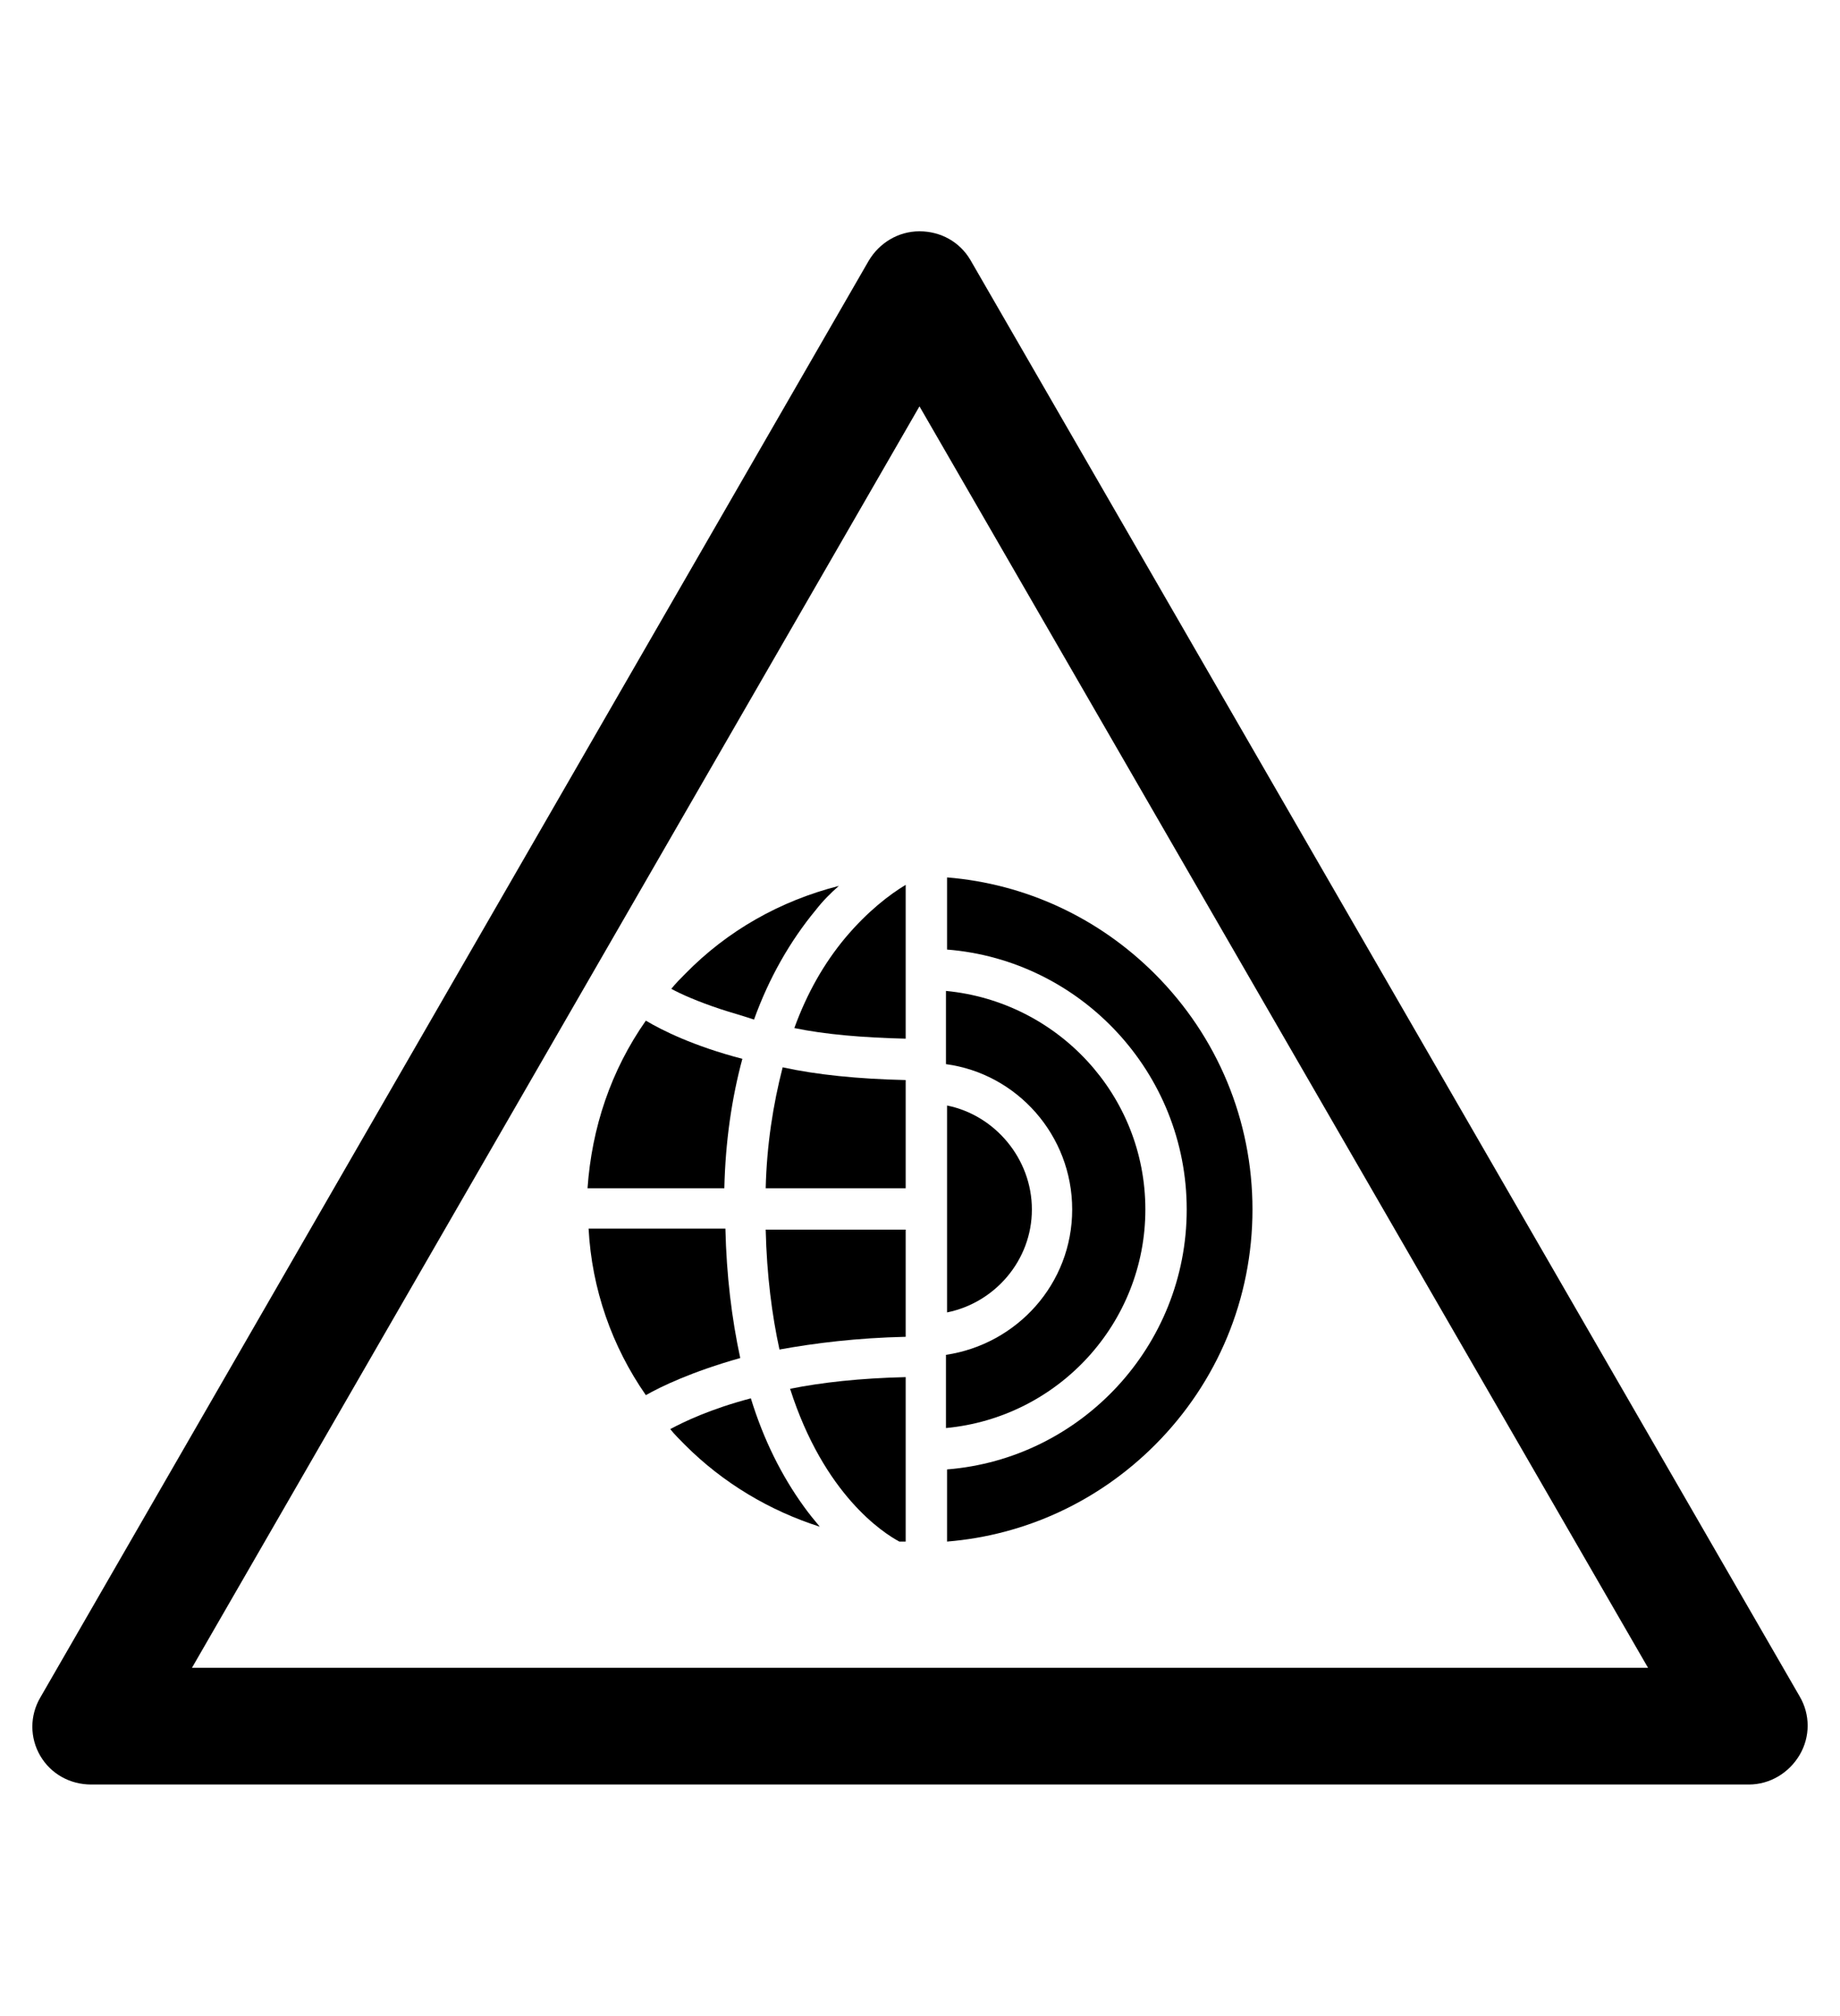 <?xml version="1.0" encoding="utf-8"?>
<!-- Generator: Adobe Illustrator 19.0.0, SVG Export Plug-In . SVG Version: 6.00 Build 0)  -->
<svg version="1.1" id="Capa_1" xmlns="http://www.w3.org/2000/svg" xmlns:xlink="http://www.w3.org/1999/xlink" x="0px" y="0px"
	 viewBox="-210 325.9 173.5 190" style="enable-background:new -210 325.9 173.5 190;" xml:space="preserve">
<g id="XMLID_100_">
	<path d="M-45.1,494.1h-156.3c-2,0-3.8-1-4.8-2.7s-1-3.8,0-5.5l78.1-135.4c1-1.7,2.8-2.8,4.8-2.8l0,0c2,0,3.8,1,4.8,2.7l78.2,135.4
		c1,1.7,1,3.8,0,5.5C-41.3,493-43.1,494.1-45.1,494.1z M-191.9,483.1h137.3l-68.7-118.9L-191.9,483.1z"/>
</g>
<g>
	<path d="M-154.6,437.9h12.9c0.1-4.4,0.7-8.5,1.7-12.2c-4.6-1.2-7.6-2.7-9.1-3.6C-152.4,426.8-154.2,432.2-154.6,437.9z"/>
	<path d="M-124.6,437.9v-10.2c-4.5-0.1-8.4-0.5-11.6-1.2c-0.9,3.5-1.5,7.3-1.6,11.4H-124.6z"/>
	<path d="M-124.6,423.8v-14.5c-1.5,0.9-3.6,2.5-5.7,5c-2,2.4-3.6,5.2-4.8,8.5C-132.2,423.4-128.7,423.7-124.6,423.8z"/>
	<path d="M-112.7,439.9c0-4.8-3.5-8.9-8-9.8v19.5C-116.2,448.7-112.7,444.7-112.7,439.9z"/>
	<path d="M-124.6,455.7c-4.3,0.1-7.9,0.5-10.9,1.1c3.2,10,8.8,13.6,10.3,14.4c0.2,0,0.4,0,0.6,0V455.7L-124.6,455.7z"/>
	<path d="M-102,439.9c0-10.8-8.3-19.6-18.8-20.6v6.9c6.7,0.9,11.9,6.7,11.9,13.7c0,7-5.2,12.7-11.9,13.7v6.9
		C-110.2,459.5-102,450.6-102,439.9z"/>
	<path d="M-101.1,417.7c-5.3-5.3-12.2-8.5-19.6-9.1v6.8c12.6,1,22.6,11.6,22.6,24.5s-10,23.5-22.6,24.5v6.8
		c7.4-0.6,14.3-3.8,19.6-9.1c5.9-5.9,9.2-13.8,9.2-22.2C-91.9,431.5-95.2,423.6-101.1,417.7z"/>
	<path d="M-134.2,467.9c-2.1-2.9-3.8-6.3-5-10.2c-3.8,1-6.3,2.2-7.6,2.9c0.4,0.5,0.9,1,1.4,1.5c3.6,3.6,8,6.2,12.7,7.7
		C-133.2,469.2-133.7,468.6-134.2,467.9z"/>
	<path d="M-124.6,441.8h-13.2c0.1,4.3,0.6,8.1,1.3,11.3c3.3-0.6,7.3-1.1,11.9-1.2V441.8z"/>
	<path d="M-140.2,453.9c-0.8-3.7-1.3-7.8-1.4-12.2h-12.9c0.3,5.7,2.2,11.1,5.4,15.7C-147.7,456.6-144.8,455.2-140.2,453.9z"/>
	<path d="M-142.1,421c0.9,0.3,2,0.6,3.2,1c1.4-3.9,3.4-7.4,5.8-10.3c0.7-0.9,1.4-1.6,2.2-2.3c-5.5,1.4-10.5,4.2-14.5,8.3
		c-0.4,0.4-0.9,0.9-1.3,1.4C-145.8,419.6-144.2,420.3-142.1,421z"/>
</g>
</svg>
